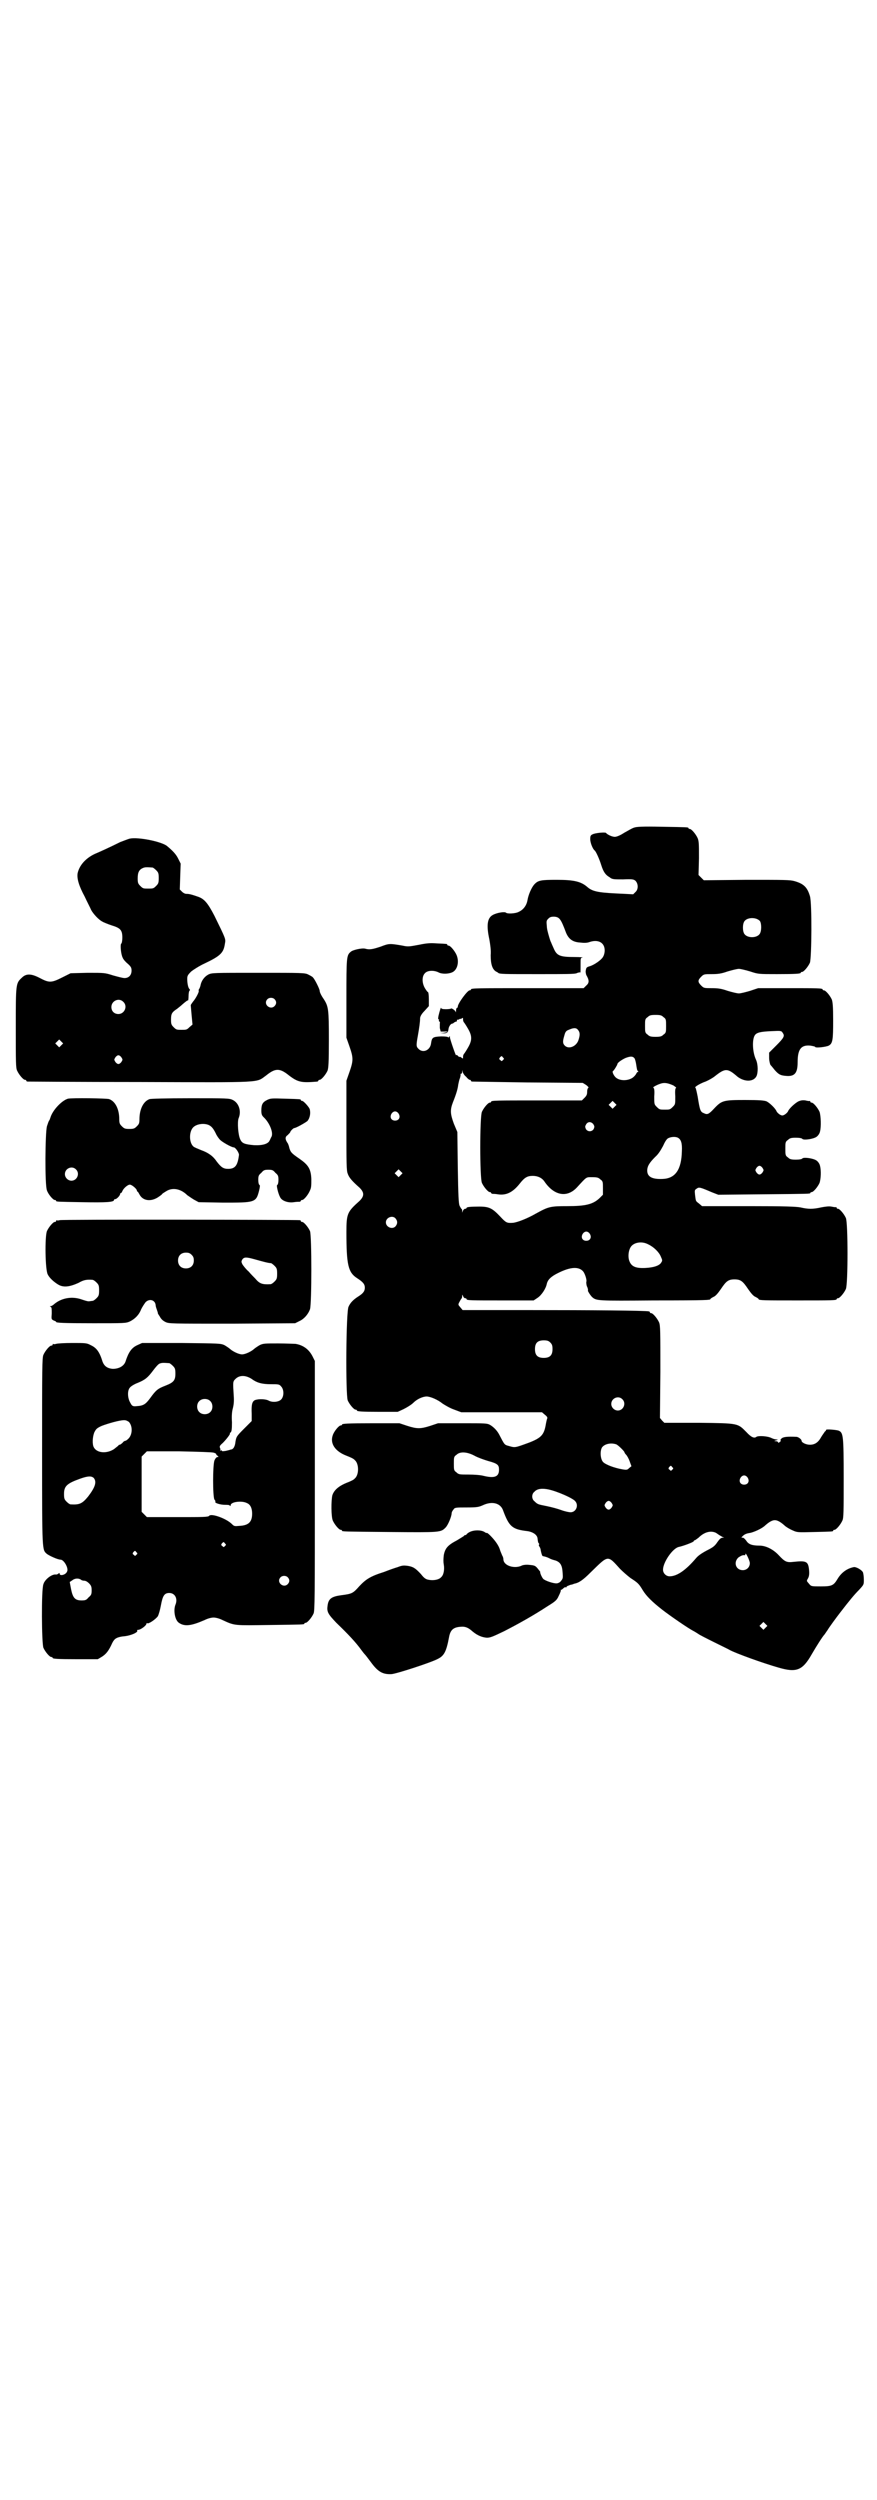 <?xml version="1.0" standalone="no"?>
<!DOCTYPE svg PUBLIC "-//W3C//DTD SVG 20010904//EN"
 "http://www.w3.org/TR/2001/REC-SVG-20010904/DTD/svg10.dtd">
<svg version="1.0" xmlns="http://www.w3.org/2000/svg"
 width="1000pt" height="2850pt" viewBox="0 0 1000 2850"
 preserveAspectRatio="xMidYMid meet">
<g transform="translate(0,2850) scale(0.5,-0.5)"
fill="#000000" stroke="none">
<path d="M1446 3813 c-4 -1 -14 -7 -23 -12 -9 -6 -17 -9 -21 -9 -6 0 -17 5
-20 9 -2 2 -24 0 -30 -3 -5 -2 -6 -4 -6 -11 0 -9 6 -23 10 -26 3 -2 11 -20 15
-33 5 -16 10 -23 19 -28 6 -5 9 -5 31 -5 22 1 24 0 28 -3 7 -7 7 -20 0 -26
l-5 -5 -40 2 c-41 2 -54 5 -65 15 -14 12 -30 16 -69 16 -37 0 -43 -1 -52 -11
-6 -7 -13 -23 -15 -35 -2 -12 -9 -22 -20 -27 -7 -4 -26 -5 -29 -2 -3 3 -21 0
-30 -5 -13 -7 -15 -24 -8 -56 2 -12 4 -24 3 -36 0 -21 4 -32 12 -37 2 -1 4 -2
5 -3 3 -3 13 -3 90 -3 64 0 84 0 89 2 4 2 7 2 8 2 1 -2 1 1 1 19 0 14 0 14 5
15 3 0 -5 1 -19 1 -33 0 -40 3 -47 19 -3 7 -6 13 -6 14 -1 1 -3 7 -5 14 -2 7
-5 17 -5 24 -1 10 -1 12 3 16 4 4 6 5 14 5 12 -1 15 -5 27 -37 6 -14 15 -21
32 -22 8 -1 16 -1 21 1 20 7 35 -1 35 -19 0 -6 -2 -12 -4 -15 -4 -7 -20 -18
-30 -21 -7 -2 -8 -3 -9 -9 -1 -3 0 -8 1 -11 7 -12 7 -18 0 -24 l-6 -6 -123 0
c-121 0 -134 0 -134 -3 0 -1 -1 -2 -3 -2 -5 0 -27 -30 -27 -37 0 -2 -1 -3 -2
-3 -1 0 -2 -3 -2 -6 0 -4 -1 -5 -1 -3 -1 4 -11 10 -11 7 0 0 -5 -1 -11 -1 -8
0 -11 1 -11 3 0 3 -3 -5 -6 -18 -1 -5 -1 -8 0 -8 1 0 2 -1 1 -2 -1 -1 0 -2 1
-3 1 -1 2 -3 1 -4 0 -2 0 -7 0 -11 l2 -8 8 0 c11 1 9 -1 -2 -3 l-8 0 8 -1 c9
0 11 2 12 11 1 5 5 11 8 11 1 0 3 1 5 3 2 1 4 2 5 2 0 -1 1 0 1 2 0 2 1 3 1 2
1 0 3 0 4 1 2 1 3 2 3 1 0 -1 1 0 3 1 3 2 3 2 3 -3 0 -2 1 -5 2 -6 1 -1 5 -7
9 -14 10 -17 10 -27 0 -44 -4 -7 -8 -13 -9 -14 -1 -1 -2 -4 -2 -6 0 -5 0 -5
-3 -3 -2 2 -4 3 -5 2 0 0 -3 1 -4 3 -2 2 -4 2 -4 1 0 -3 -14 37 -14 41 0 3 0
3 -2 1 -1 -2 -2 -2 -2 -1 0 1 -6 2 -16 2 -19 -1 -21 -2 -23 -16 -2 -16 -19
-23 -29 -12 -5 5 -5 8 -1 30 3 17 5 31 5 39 0 4 3 10 10 17 l10 11 0 16 c0 9
-1 16 -2 16 -1 0 -4 4 -7 9 -7 12 -7 27 0 34 6 7 21 7 31 2 7 -4 22 -4 31 0
12 5 17 24 10 40 -4 9 -14 21 -18 21 -2 0 -3 1 -3 2 0 2 0 2 -23 3 -14 1 -22
1 -41 -3 -22 -4 -25 -5 -38 -2 -29 5 -31 5 -49 -2 -18 -6 -26 -8 -36 -5 -8 2
-29 -3 -33 -7 -10 -8 -10 -13 -10 -107 l0 -89 7 -20 c9 -26 9 -32 0 -58 l-7
-20 0 -102 c0 -86 0 -103 3 -110 3 -9 10 -17 27 -32 11 -11 11 -19 0 -30 -28
-25 -30 -29 -30 -71 0 -75 4 -92 24 -105 14 -9 18 -14 18 -22 0 -8 -4 -13 -15
-20 -11 -7 -18 -14 -22 -23 -6 -9 -7 -201 -2 -214 4 -9 14 -21 18 -21 2 0 3
-1 3 -2 0 -2 10 -3 52 -3 l41 0 13 6 c8 4 18 10 23 15 8 8 21 14 30 14 8 0 25
-7 36 -16 6 -4 18 -11 27 -14 l16 -6 92 0 92 0 7 -6 c4 -3 6 -6 5 -8 -1 -2 -2
-7 -3 -12 -4 -25 -10 -32 -38 -43 -33 -12 -32 -12 -46 -8 -11 3 -10 2 -23 27
-5 9 -12 16 -20 21 -7 4 -11 4 -63 4 l-56 0 -18 -6 c-22 -7 -30 -7 -52 0 l-18
6 -60 0 c-60 0 -71 -1 -71 -3 0 -1 -1 -2 -3 -2 -4 0 -15 -13 -18 -22 -7 -19 5
-37 31 -47 8 -3 17 -7 19 -10 10 -8 10 -34 0 -42 -2 -3 -11 -7 -19 -10 -17 -7
-28 -16 -32 -28 -3 -12 -3 -49 1 -58 4 -9 14 -21 18 -21 2 0 3 -1 3 -2 0 -2 2
-2 110 -3 114 -1 115 -1 126 10 6 6 14 26 14 33 0 2 2 6 4 8 3 5 5 5 30 5 24
0 28 1 37 5 21 10 40 5 46 -11 14 -38 21 -44 56 -48 13 -2 23 -9 23 -18 1 -7
1 -8 3 -10 1 -2 1 -3 0 -3 -1 0 0 -2 1 -4 2 -3 3 -6 3 -8 1 -5 3 -14 5 -14 5
-1 9 -2 15 -5 3 -2 10 -4 14 -5 11 -4 15 -11 16 -27 1 -13 1 -14 -4 -20 -2 -3
-7 -5 -9 -5 -7 -1 -27 6 -31 10 -3 3 -8 14 -7 16 0 1 -3 4 -6 8 -5 6 -7 7 -18
8 -8 1 -14 0 -17 -1 -17 -9 -43 -1 -43 14 0 2 -1 6 -3 9 -1 3 -4 9 -5 13 -3
10 -12 22 -22 32 -4 4 -8 7 -8 6 0 -1 -2 0 -5 2 -8 5 -24 5 -34 0 -4 -2 -7 -5
-7 -5 0 -1 -1 -2 -3 -2 -1 0 -3 -1 -3 -2 -1 -1 -8 -5 -16 -10 -21 -11 -27 -18
-30 -34 -1 -9 -1 -16 0 -21 2 -11 0 -24 -6 -29 -5 -6 -18 -8 -28 -6 -7 1 -11
4 -18 13 -13 14 -18 17 -31 19 -8 1 -12 1 -22 -3 -7 -2 -21 -7 -31 -11 -32
-10 -42 -17 -57 -33 -14 -16 -17 -17 -40 -20 -23 -3 -30 -8 -32 -24 -2 -14 1
-19 20 -39 27 -26 44 -44 57 -62 3 -4 6 -8 8 -10 2 -2 8 -10 14 -18 16 -22 27
-28 47 -27 12 1 92 27 106 35 14 7 19 17 25 49 3 17 10 23 27 24 10 1 17 -2
27 -11 11 -9 21 -13 32 -14 8 0 13 2 40 15 33 17 67 36 99 57 18 11 21 14 25
23 3 6 5 11 5 13 -1 1 0 2 0 1 1 0 3 1 5 3 2 2 5 4 6 3 1 -1 2 0 2 1 0 1 2 2
5 3 2 1 5 2 6 2 1 0 4 1 6 2 11 2 20 8 38 26 41 40 38 40 67 8 6 -6 16 -15 24
-21 17 -11 19 -13 28 -28 8 -13 21 -26 44 -44 18 -14 60 -43 72 -49 4 -2 8 -5
10 -6 2 -2 18 -10 36 -19 18 -9 35 -17 36 -18 15 -8 76 -30 111 -40 41 -12 55
-7 76 30 11 19 25 41 29 45 1 1 4 6 7 10 4 7 21 30 28 39 23 30 34 43 44 53
11 12 11 12 11 23 0 7 -1 14 -2 17 -3 6 -16 13 -21 12 -15 -3 -28 -12 -37 -27
-9 -15 -13 -17 -38 -17 -22 0 -22 0 -27 6 -6 7 -6 6 -2 13 2 4 3 9 2 19 -2 19
-6 21 -35 18 -16 -2 -20 0 -34 15 -12 13 -29 22 -44 22 -17 0 -25 3 -30 11 -3
4 -6 7 -8 7 -4 0 -4 0 0 4 4 4 9 6 17 7 9 2 27 10 34 17 9 8 16 12 22 12 6 0
13 -4 22 -12 3 -3 11 -8 18 -11 11 -5 11 -5 50 -4 42 1 43 1 43 3 0 1 1 2 3 2
4 0 14 12 18 21 3 6 3 20 3 97 0 97 -1 103 -11 108 -5 2 -29 4 -29 2 0 -1 -1
-3 -3 -4 -1 -2 -5 -7 -8 -12 -7 -13 -15 -18 -26 -18 -9 0 -19 5 -19 9 0 3 -6
8 -11 9 -22 1 -31 0 -35 -4 -2 -2 -3 -4 -2 -4 1 0 1 -2 -1 -3 -3 -3 -4 -3 -5
-1 0 1 -2 2 -5 2 -4 0 -4 1 1 2 4 1 5 2 1 2 -2 0 -7 1 -11 3 -9 5 -31 6 -35 3
-5 -4 -12 -1 -23 11 -20 20 -17 20 -108 21 l-79 0 -5 5 -5 6 1 105 c0 92 0
106 -3 113 -4 9 -14 21 -18 21 -2 0 -3 1 -3 2 0 1 -1 2 -2 2 -8 2 -136 3 -271
3 l-154 0 -5 6 c-5 6 -6 6 -2 13 2 4 4 7 5 8 0 0 1 2 1 5 0 4 0 4 2 0 1 -3 3
-5 5 -5 2 0 3 -1 3 -2 0 -3 11 -3 82 -3 l71 0 9 6 c9 6 19 21 21 32 2 8 7 14
19 21 31 17 53 20 64 7 4 -5 9 -20 7 -24 0 -2 0 -7 2 -11 2 -4 2 -8 2 -8 -2 0
5 -11 9 -15 10 -9 11 -9 141 -8 124 0 129 1 129 3 0 1 3 3 7 5 5 2 10 8 17 18
12 18 17 22 31 22 14 0 19 -4 31 -22 7 -10 12 -16 17 -18 4 -2 7 -4 7 -5 0 -3
14 -3 89 -3 78 0 89 0 89 3 0 1 1 2 3 2 4 0 14 12 18 21 5 11 5 151 0 162 -4
9 -14 21 -18 21 -2 0 -3 1 -3 2 0 1 -1 2 -1 2 -1 -1 -6 0 -11 1 -6 1 -14 0
-24 -2 -18 -4 -29 -4 -46 0 -10 2 -35 3 -119 3 l-106 0 -7 6 c-8 6 -7 5 -9 20
-1 10 -1 11 4 14 5 4 8 3 36 -9 l13 -5 102 1 c106 1 108 1 108 3 0 1 1 2 3 2
4 0 14 12 18 21 3 9 4 28 1 39 -1 5 -5 10 -8 12 -7 5 -28 8 -32 5 -1 -2 -7 -3
-15 -3 -11 0 -14 1 -18 5 -6 4 -6 6 -6 20 0 14 0 16 6 20 4 4 7 5 18 5 8 0 14
-1 15 -3 4 -3 25 0 32 5 3 2 7 7 8 12 3 11 2 36 -1 45 -4 9 -14 21 -18 21 -2
0 -3 1 -3 2 0 1 -1 2 -1 2 -1 -1 -6 0 -10 1 -7 1 -11 0 -16 -2 -8 -4 -22 -17
-24 -23 -1 -2 -4 -5 -7 -7 -5 -3 -7 -3 -12 0 -3 2 -6 5 -7 7 -2 6 -15 19 -23
23 -6 2 -15 3 -49 3 -49 0 -53 -1 -70 -19 -13 -14 -16 -15 -24 -11 -8 3 -9 7
-14 38 -2 10 -4 19 -5 20 -4 1 11 10 23 14 7 3 16 8 21 12 24 19 29 19 52 -1
16 -12 36 -12 43 1 4 8 4 27 -1 38 -8 17 -9 45 -3 55 4 7 14 9 39 10 21 1 22
1 25 -4 5 -7 3 -11 -15 -29 l-16 -16 0 -12 c0 -7 2 -14 3 -16 2 -2 6 -7 10
-12 9 -10 13 -12 25 -13 20 -2 27 6 27 31 0 30 8 40 29 38 6 -1 11 -2 11 -3 1
-3 25 0 31 3 9 5 10 13 10 57 0 32 -1 42 -3 48 -4 9 -14 21 -18 21 -2 0 -3 1
-3 2 0 3 -11 3 -79 3 l-68 0 -18 -6 c-10 -3 -22 -6 -26 -6 -4 0 -16 3 -26 6
-14 5 -22 6 -36 6 -17 0 -18 0 -24 6 -8 8 -8 12 0 20 6 6 7 6 24 6 14 0 22 1
36 6 10 3 22 6 26 6 4 0 16 -3 26 -6 18 -6 19 -6 61 -6 44 0 54 1 54 3 0 1 1
2 3 2 4 0 14 12 18 21 4 11 5 137 0 152 -6 20 -14 28 -35 34 -10 3 -24 3 -109
3 l-98 -1 -6 6 -6 6 1 38 c0 31 0 39 -3 46 -4 9 -14 21 -18 21 -2 0 -3 1 -3 2
0 2 -2 2 -61 3 -44 1 -58 0 -63 -2z m287 -213 c4 -6 4 -24 -1 -30 -7 -9 -27
-9 -34 0 -5 6 -5 24 0 30 7 9 27 9 35 0z m-220 -219 c6 -4 6 -6 6 -20 0 -14 0
-16 -6 -20 -4 -4 -7 -5 -18 -5 -11 0 -14 1 -18 5 -6 4 -6 6 -6 20 0 14 0 16 6
20 4 4 7 5 18 5 11 0 14 -1 18 -5z m-195 -29 c5 -6 5 -12 1 -24 -5 -14 -22
-21 -31 -12 -5 5 -5 10 -1 23 2 8 4 11 10 13 11 5 17 5 21 0z m-171 -63 c3 -3
3 -3 0 -6 -3 -3 -3 -3 -6 0 -3 2 -3 3 -1 6 4 4 4 4 7 0z m300 -2 c1 -1 3 -8 4
-15 1 -7 2 -14 4 -14 1 -2 1 -2 0 -2 -2 0 -3 -2 -4 -4 -1 -2 -4 -6 -8 -9 -10
-7 -27 -8 -37 -1 -6 4 -11 15 -8 16 2 1 10 14 10 16 0 3 10 10 19 14 11 4 16
4 20 -1z m-384 -42 c3 -4 7 -7 8 -7 2 0 3 -1 3 -2 0 -1 1 -2 3 -2 1 0 58 -1
127 -2 l125 -1 8 -5 c4 -3 6 -6 5 -6 -2 -1 -3 -5 -3 -9 0 -6 -1 -9 -6 -14 l-6
-6 -98 0 c-97 0 -109 0 -109 -3 0 -1 -1 -2 -3 -2 -4 0 -14 -12 -18 -21 -5 -11
-5 -151 0 -162 4 -9 14 -21 18 -21 2 0 3 -1 3 -2 0 -1 1 -1 3 -2 1 0 7 0 12
-1 19 -3 34 4 50 24 11 14 17 18 30 18 12 0 21 -5 26 -12 22 -33 52 -39 75
-14 23 25 20 23 35 23 11 0 14 -1 18 -5 6 -4 6 -6 6 -20 l0 -15 -8 -8 c-15
-14 -32 -18 -73 -18 -39 0 -43 -1 -72 -17 -19 -11 -42 -20 -52 -21 -14 -1 -16
0 -29 14 -18 19 -25 23 -48 23 -20 0 -29 -1 -29 -3 0 -1 -1 -2 -3 -2 -2 0 -4
-2 -5 -4 l-2 -5 0 5 c0 2 -1 4 -2 4 0 0 -2 3 -4 7 -2 5 -3 22 -4 87 l-1 81 -8
19 c-8 22 -9 31 -2 49 8 20 11 31 12 40 1 4 2 11 4 15 1 4 2 8 1 9 0 0 1 1 2
1 1 0 2 2 2 5 1 4 1 4 1 -1 1 -3 4 -8 8 -11z m473 -20 c4 -3 7 -5 6 -5 -2 -1
-3 -6 -2 -20 0 -18 0 -18 -6 -24 -6 -6 -7 -6 -18 -6 -11 0 -12 0 -18 6 -6 6
-6 6 -6 24 1 14 0 19 -2 20 -3 1 11 8 19 10 8 2 16 0 27 -5z m-134 -48 l-5 -5
-4 4 -5 5 4 4 5 5 4 -4 5 -5 -4 -4z m-493 -16 c5 -8 1 -16 -8 -16 -9 0 -13 8
-8 16 2 3 5 5 8 5 3 0 6 -2 8 -5z m444 -24 c3 -5 3 -6 1 -11 -4 -7 -14 -7 -18
0 -2 5 -2 6 1 11 4 6 11 6 16 0z m193 -31 c7 -4 10 -12 9 -31 -1 -42 -15 -62
-44 -63 -24 -1 -35 5 -35 19 0 10 5 18 18 31 8 7 13 16 18 25 4 9 8 16 12 18
6 3 16 4 22 1z m193 -69 c3 -5 3 -5 0 -10 -2 -3 -5 -5 -7 -5 -2 0 -5 2 -7 5
-3 5 -3 5 0 10 2 3 5 5 7 5 2 0 5 -2 7 -5z m-825 -16 l-5 -5 -4 4 -5 5 4 4 5
5 4 -4 5 -5 -4 -4z m-12 -99 c5 -6 5 -12 0 -18 -7 -8 -22 -2 -22 9 0 11 15 17
22 9z m443 -35 c5 -8 1 -16 -8 -16 -9 0 -13 8 -8 16 2 3 5 5 8 5 3 0 6 -2 8
-5z m133 -24 c13 -6 25 -18 29 -28 4 -9 4 -9 0 -15 -5 -6 -16 -10 -36 -11 -23
-1 -33 4 -37 20 -2 10 0 23 6 30 8 9 25 11 38 4z m-223 -224 c4 -4 5 -7 5 -15
0 -14 -6 -20 -20 -20 -14 0 -20 6 -20 20 0 14 6 20 20 20 8 0 11 -1 15 -5z
m164 -129 c10 -9 3 -26 -10 -26 -8 0 -15 7 -15 15 0 13 16 20 25 11z m-14
-103 c4 -1 19 -16 19 -18 0 -1 2 -4 4 -6 2 -2 6 -9 8 -15 l4 -11 -5 -4 c-4 -4
-5 -5 -16 -3 -18 3 -39 11 -44 17 -6 7 -7 25 -2 33 6 8 20 11 32 7z m-323 -26
c7 -4 21 -9 31 -12 22 -6 25 -9 25 -20 0 -16 -10 -20 -35 -14 -7 2 -22 3 -34
3 -21 0 -23 0 -28 5 -6 4 -6 6 -6 20 0 14 0 16 6 20 8 8 24 7 41 -2z m451 -26
c3 -3 3 -3 0 -6 -3 -3 -3 -3 -6 0 -3 2 -3 3 -1 6 4 4 4 4 7 0z m172 -24 c5 -8
1 -16 -8 -16 -9 0 -13 8 -8 16 2 3 5 5 8 5 3 0 6 -2 8 -5z m-454 -27 c19 -4
56 -20 61 -27 8 -9 2 -25 -11 -25 -3 0 -13 2 -21 5 -8 3 -23 7 -33 9 -20 4
-21 4 -28 11 -7 5 -7 17 0 22 6 7 18 8 32 5z m144 -31 c3 -5 3 -5 0 -10 -2 -3
-5 -5 -7 -5 -2 0 -5 2 -7 5 -3 5 -3 5 0 10 2 3 5 5 7 5 2 0 5 -2 7 -5z m238
-68 c3 -2 7 -5 9 -6 2 -1 5 -3 7 -4 3 0 3 -1 -1 -1 -4 0 -7 -3 -12 -10 -6 -9
-10 -12 -24 -19 -13 -7 -20 -12 -25 -18 -23 -27 -43 -41 -60 -41 -8 0 -15 7
-15 15 0 17 22 49 36 52 10 2 34 11 34 13 0 1 1 2 2 2 1 0 5 3 9 6 13 13 28
17 40 11z m77 -69 c0 -9 -7 -16 -16 -16 -16 0 -22 18 -10 29 6 4 10 6 15 5 0
0 1 1 1 3 0 5 10 -15 10 -21z m36 -147 l-5 -5 -4 4 -5 5 4 4 5 5 4 -4 5 -5 -4
-4z"/>
<path d="M296 3788 c-4 -1 -14 -5 -22 -8 -22 -11 -46 -22 -58 -27 -21 -10 -35
-26 -39 -44 -2 -12 3 -29 16 -53 6 -13 13 -26 15 -31 5 -9 17 -22 25 -26 3 -2
13 -6 22 -9 20 -6 24 -11 24 -28 0 -6 -1 -13 -3 -14 -2 -4 0 -25 4 -32 1 -3 6
-9 11 -13 8 -7 9 -10 9 -16 0 -10 -6 -17 -16 -17 -4 0 -15 3 -26 6 -19 6 -19
6 -58 6 l-39 -1 -20 -10 c-24 -12 -29 -12 -50 -1 -19 10 -31 11 -41 1 -14 -13
-14 -13 -14 -114 0 -78 0 -92 3 -98 4 -9 14 -21 18 -21 2 0 3 -1 3 -2 0 -1 1
-2 3 -2 1 0 116 -1 256 -1 287 -1 264 -2 288 15 21 17 31 17 52 0 21 -16 29
-17 65 -14 1 1 2 1 2 2 0 1 1 2 3 2 4 0 14 12 18 21 2 6 3 17 3 71 0 68 -1 75
-11 91 -5 7 -10 16 -10 20 0 4 -11 26 -15 30 -1 2 -7 5 -11 7 -7 4 -15 4 -114
4 -103 0 -106 0 -114 -4 -9 -5 -16 -14 -18 -26 -1 -3 -2 -6 -3 -7 -1 -1 -1 -3
-1 -4 2 -1 -6 -17 -13 -25 -3 -4 -5 -7 -5 -8 0 -1 1 -11 2 -23 l2 -21 -7 -6
c-6 -6 -7 -6 -18 -6 -11 0 -12 0 -18 6 -5 5 -6 7 -6 17 0 14 2 17 14 25 5 4
10 8 12 10 7 6 12 10 13 9 0 -1 1 3 1 10 0 6 1 11 2 12 1 1 2 2 0 4 -3 3 -5
13 -5 23 0 7 1 9 9 17 5 4 19 13 30 18 38 18 44 25 47 46 2 10 2 10 -24 63
-15 29 -23 38 -36 43 -17 6 -22 7 -28 7 -3 0 -7 2 -10 5 l-5 5 1 30 1 29 -6
12 c-5 10 -13 18 -25 28 -12 10 -65 21 -85 17z m52 -66 c1 0 5 -3 8 -6 5 -5 6
-7 6 -18 0 -11 -1 -13 -6 -18 -6 -6 -7 -6 -18 -6 -11 0 -12 0 -18 6 -5 5 -6 7
-6 17 0 14 3 20 12 24 5 2 8 2 22 1z m278 -300 c5 -5 5 -11 0 -16 -10 -10 -27
5 -16 16 4 4 12 4 16 0z m-345 -6 c11 -10 3 -28 -11 -28 -9 0 -16 6 -16 16 0
14 17 22 27 12z m-141 -99 l-5 -5 -4 4 -5 5 4 4 5 5 4 -4 5 -5 -4 -4z m137
-28 c3 -5 3 -5 0 -10 -2 -3 -5 -5 -7 -5 -2 0 -5 2 -7 5 -3 5 -3 5 0 10 2 3 5
5 7 5 2 0 5 -2 7 -5z"/>
<path d="M155 3195 c-14 -4 -35 -26 -40 -43 -1 -3 -2 -6 -3 -7 -1 -1 -3 -7 -5
-13 -4 -16 -5 -133 0 -146 3 -9 14 -22 18 -22 2 0 3 -1 3 -2 0 -2 2 -2 60 -3
54 -1 72 0 72 5 0 1 1 2 3 2 3 0 11 8 11 12 0 1 1 2 2 2 1 0 2 2 3 4 2 6 12
15 17 15 5 0 16 -10 16 -13 0 -1 1 -3 3 -4 1 -2 3 -5 4 -7 8 -13 25 -15 41 -5
6 4 10 7 10 8 1 1 4 3 9 6 14 9 33 6 48 -9 3 -2 10 -7 15 -10 l11 -6 56 -1
c73 0 75 0 82 28 2 8 2 12 1 12 -2 1 -3 6 -3 12 0 9 1 11 7 16 5 6 7 7 16 7 9
0 11 -1 16 -7 6 -5 7 -7 7 -16 0 -6 -1 -11 -3 -12 -2 0 2 -19 7 -28 4 -8 18
-13 31 -11 6 1 12 1 14 1 1 1 2 1 2 2 0 1 1 2 3 2 4 0 14 12 18 22 3 6 3 12 3
26 -1 23 -7 32 -27 46 -19 13 -20 15 -23 24 -1 5 -3 11 -5 13 -5 8 -5 13 1 17
3 3 6 6 6 7 0 2 7 9 9 9 4 0 25 12 30 16 6 7 8 19 5 28 -3 6 -14 18 -17 18 -2
0 -3 1 -3 2 0 2 -1 2 -36 3 -30 1 -33 1 -41 -3 -10 -5 -13 -10 -13 -24 0 -8 1
-11 5 -15 14 -13 23 -36 18 -45 -2 -3 -3 -7 -4 -8 -3 -8 -16 -12 -36 -11 -21
2 -27 4 -31 13 -5 10 -7 39 -4 48 7 16 1 35 -13 42 -8 4 -13 4 -97 4 -57 0
-90 -1 -93 -2 -14 -5 -23 -23 -23 -46 0 -9 -1 -11 -6 -16 -5 -5 -7 -6 -17 -6
-10 0 -12 1 -17 6 -5 5 -6 7 -6 16 0 23 -9 41 -23 46 -5 2 -86 3 -94 1z m321
-60 c6 -3 10 -7 16 -19 2 -5 7 -12 10 -15 5 -5 26 -17 31 -17 4 0 12 -12 12
-17 -3 -25 -9 -32 -25 -32 -11 0 -16 4 -26 17 -8 12 -19 20 -36 26 -7 3 -15 6
-17 8 -10 9 -10 33 -1 43 7 8 24 11 36 6z m-303 -101 c10 -9 3 -26 -10 -26 -8
0 -15 7 -15 15 0 13 16 20 25 11z"/>
<path d="M136 2918 c-3 -1 -6 -1 -7 0 0 0 -1 0 -1 -2 0 -1 -1 -2 -3 -2 -4 0
-14 -12 -18 -21 -5 -13 -4 -89 2 -99 4 -8 14 -17 24 -23 12 -7 26 -5 46 4 12
7 19 8 32 7 2 0 6 -3 9 -6 5 -5 6 -7 6 -18 0 -11 -1 -13 -6 -18 -3 -3 -7 -6
-9 -6 -2 0 -6 -1 -9 -1 -3 0 -9 2 -15 4 -22 8 -46 4 -63 -10 -3 -3 -7 -5 -8
-5 -3 0 -3 0 0 -2 2 -1 2 -5 2 -15 -1 -13 -1 -13 5 -16 3 -1 5 -2 5 -3 0 -2
15 -3 85 -3 71 0 74 0 83 4 12 6 21 15 26 28 3 6 7 12 10 16 9 9 22 5 23 -7 0
-3 2 -8 3 -11 1 -3 2 -6 2 -6 -1 0 1 -4 4 -8 3 -6 7 -10 13 -13 8 -4 11 -4
152 -4 l144 1 10 5 c11 5 20 16 24 27 4 14 4 167 0 178 -4 9 -14 21 -18 21 -2
0 -3 1 -3 2 0 1 -1 2 -2 2 -6 1 -543 2 -548 0z m301 -79 c4 -4 5 -7 5 -13 0
-11 -7 -18 -18 -18 -11 0 -18 7 -18 18 0 11 7 18 18 18 6 0 9 -1 13 -5z m143
-10 c18 -5 32 -9 38 -9 1 0 5 -3 8 -6 5 -5 6 -7 6 -18 0 -11 -1 -13 -6 -18 -3
-3 -7 -6 -9 -6 -19 -1 -25 1 -35 13 -3 3 -10 10 -15 16 -6 5 -12 13 -14 16 -3
6 -3 7 0 12 4 5 9 5 27 0z"/>
<path d="M128 2636 c-3 -1 -6 -1 -7 0 0 0 -1 0 -1 -2 0 -1 -1 -2 -3 -2 -4 0
-14 -12 -18 -21 -3 -7 -3 -30 -3 -221 0 -231 0 -223 11 -233 7 -5 25 -13 31
-13 8 0 19 -20 15 -27 -3 -8 -17 -11 -17 -5 0 2 -1 2 -3 0 -1 -1 -4 -2 -5 -2
-9 2 -26 -11 -29 -22 -5 -12 -4 -135 0 -145 4 -9 14 -21 18 -21 2 0 3 -1 3 -2
0 -2 10 -3 57 -3 l46 0 10 6 c9 6 15 13 23 31 5 10 10 13 24 15 17 1 35 9 33
13 -1 1 0 2 2 2 6 0 19 10 19 14 0 1 1 2 2 1 3 -2 19 9 24 16 2 4 5 14 7 25 4
22 8 28 19 28 13 0 20 -13 14 -27 -5 -13 -1 -35 8 -41 13 -9 28 -7 58 6 8 4
16 6 21 6 5 0 13 -2 21 -6 28 -13 26 -12 107 -11 77 1 79 1 79 3 0 1 1 2 3 2
4 0 14 12 18 21 3 6 3 38 3 291 l0 285 -5 10 c-8 16 -21 26 -39 29 -4 0 -22 1
-40 1 -30 0 -34 0 -42 -4 -5 -3 -11 -7 -13 -9 -7 -6 -20 -12 -27 -12 -7 0 -20
6 -27 12 -2 2 -8 6 -13 9 -9 4 -10 4 -99 5 l-89 0 -11 -5 c-13 -6 -20 -16 -27
-38 -4 -10 -15 -16 -29 -16 -12 1 -19 6 -23 16 -7 23 -14 32 -27 38 -9 5 -12
5 -42 5 -18 0 -34 -1 -37 -2z m258 -44 c1 0 5 -3 8 -6 5 -5 6 -7 6 -18 0 -15
-4 -20 -22 -27 -18 -7 -22 -10 -35 -28 -11 -15 -16 -18 -31 -19 -9 -1 -11 0
-15 8 -6 10 -7 27 -1 34 2 3 10 8 18 11 17 7 23 12 35 28 6 8 12 15 15 16 5 2
8 2 22 1z m188 -36 c12 -9 24 -12 44 -12 17 0 19 0 23 -5 7 -7 7 -23 0 -30 -6
-6 -21 -7 -29 -2 -6 3 -21 4 -30 1 -7 -3 -9 -10 -8 -32 l0 -16 -18 -18 c-17
-17 -17 -18 -19 -29 -1 -11 -5 -18 -11 -18 -2 -1 -7 -2 -11 -3 -6 -1 -9 -1 -9
0 0 1 -1 2 -2 1 -2 -1 -2 -1 -2 0 1 1 1 3 0 5 -2 4 -1 6 6 12 8 8 19 22 16 22
0 0 0 1 2 2 2 2 3 6 3 23 -1 15 0 25 2 32 2 8 3 16 2 29 -2 32 -2 32 4 38 9 9
23 9 37 0z m-95 -50 c7 -6 7 -19 1 -25 -6 -7 -19 -7 -25 -1 -7 6 -7 19 -1 25
6 7 19 7 25 1z m-185 -48 c9 -10 8 -29 -1 -38 -3 -3 -6 -5 -7 -5 -1 0 -4 -1
-6 -4 -3 -3 -6 -5 -7 -5 -2 0 -3 -1 -3 -2 0 0 -5 -4 -10 -8 -17 -11 -39 -9
-46 4 -4 7 -3 24 1 34 4 8 6 10 17 15 13 5 40 13 51 13 5 0 8 -2 11 -4z m193
-70 c4 -1 7 -3 6 -4 0 0 1 -2 3 -3 3 -3 3 -3 0 -3 -2 0 -5 -3 -7 -8 -4 -11 -4
-82 0 -89 2 -2 3 -5 2 -5 -2 -3 12 -7 22 -7 5 0 11 0 11 -2 1 -1 2 -1 2 1 0 8
26 11 37 5 8 -3 12 -12 12 -24 0 -19 -8 -27 -29 -28 -11 -1 -12 -1 -17 4 -13
13 -47 25 -52 19 -2 -3 -14 -3 -72 -3 l-70 0 -6 6 -6 6 0 63 0 63 6 6 6 6 73
0 c47 -1 75 -2 79 -3z m-273 -58 c7 -9 3 -21 -13 -42 -14 -17 -20 -19 -40 -18
-2 0 -6 3 -9 6 -5 5 -6 7 -6 18 0 18 7 24 38 35 17 6 25 6 30 1z m299 -149 c3
-3 3 -3 0 -6 -3 -3 -3 -3 -6 0 -3 2 -3 3 -1 6 4 4 4 4 7 0z m-202 -20 c3 -3 3
-3 0 -6 -3 -3 -3 -3 -6 0 -3 2 -3 3 -1 6 4 4 4 4 7 0z m345 -57 c5 -5 5 -11 0
-16 -10 -10 -27 5 -16 16 4 4 12 4 16 0z m-471 -6 c1 -1 4 -2 7 -2 3 0 7 -2
11 -6 5 -5 6 -8 6 -16 0 -9 -1 -11 -7 -16 -5 -6 -7 -7 -16 -7 -15 0 -20 6 -24
26 l-3 16 6 4 c6 5 15 5 20 1z"/>
</g>
</svg>
